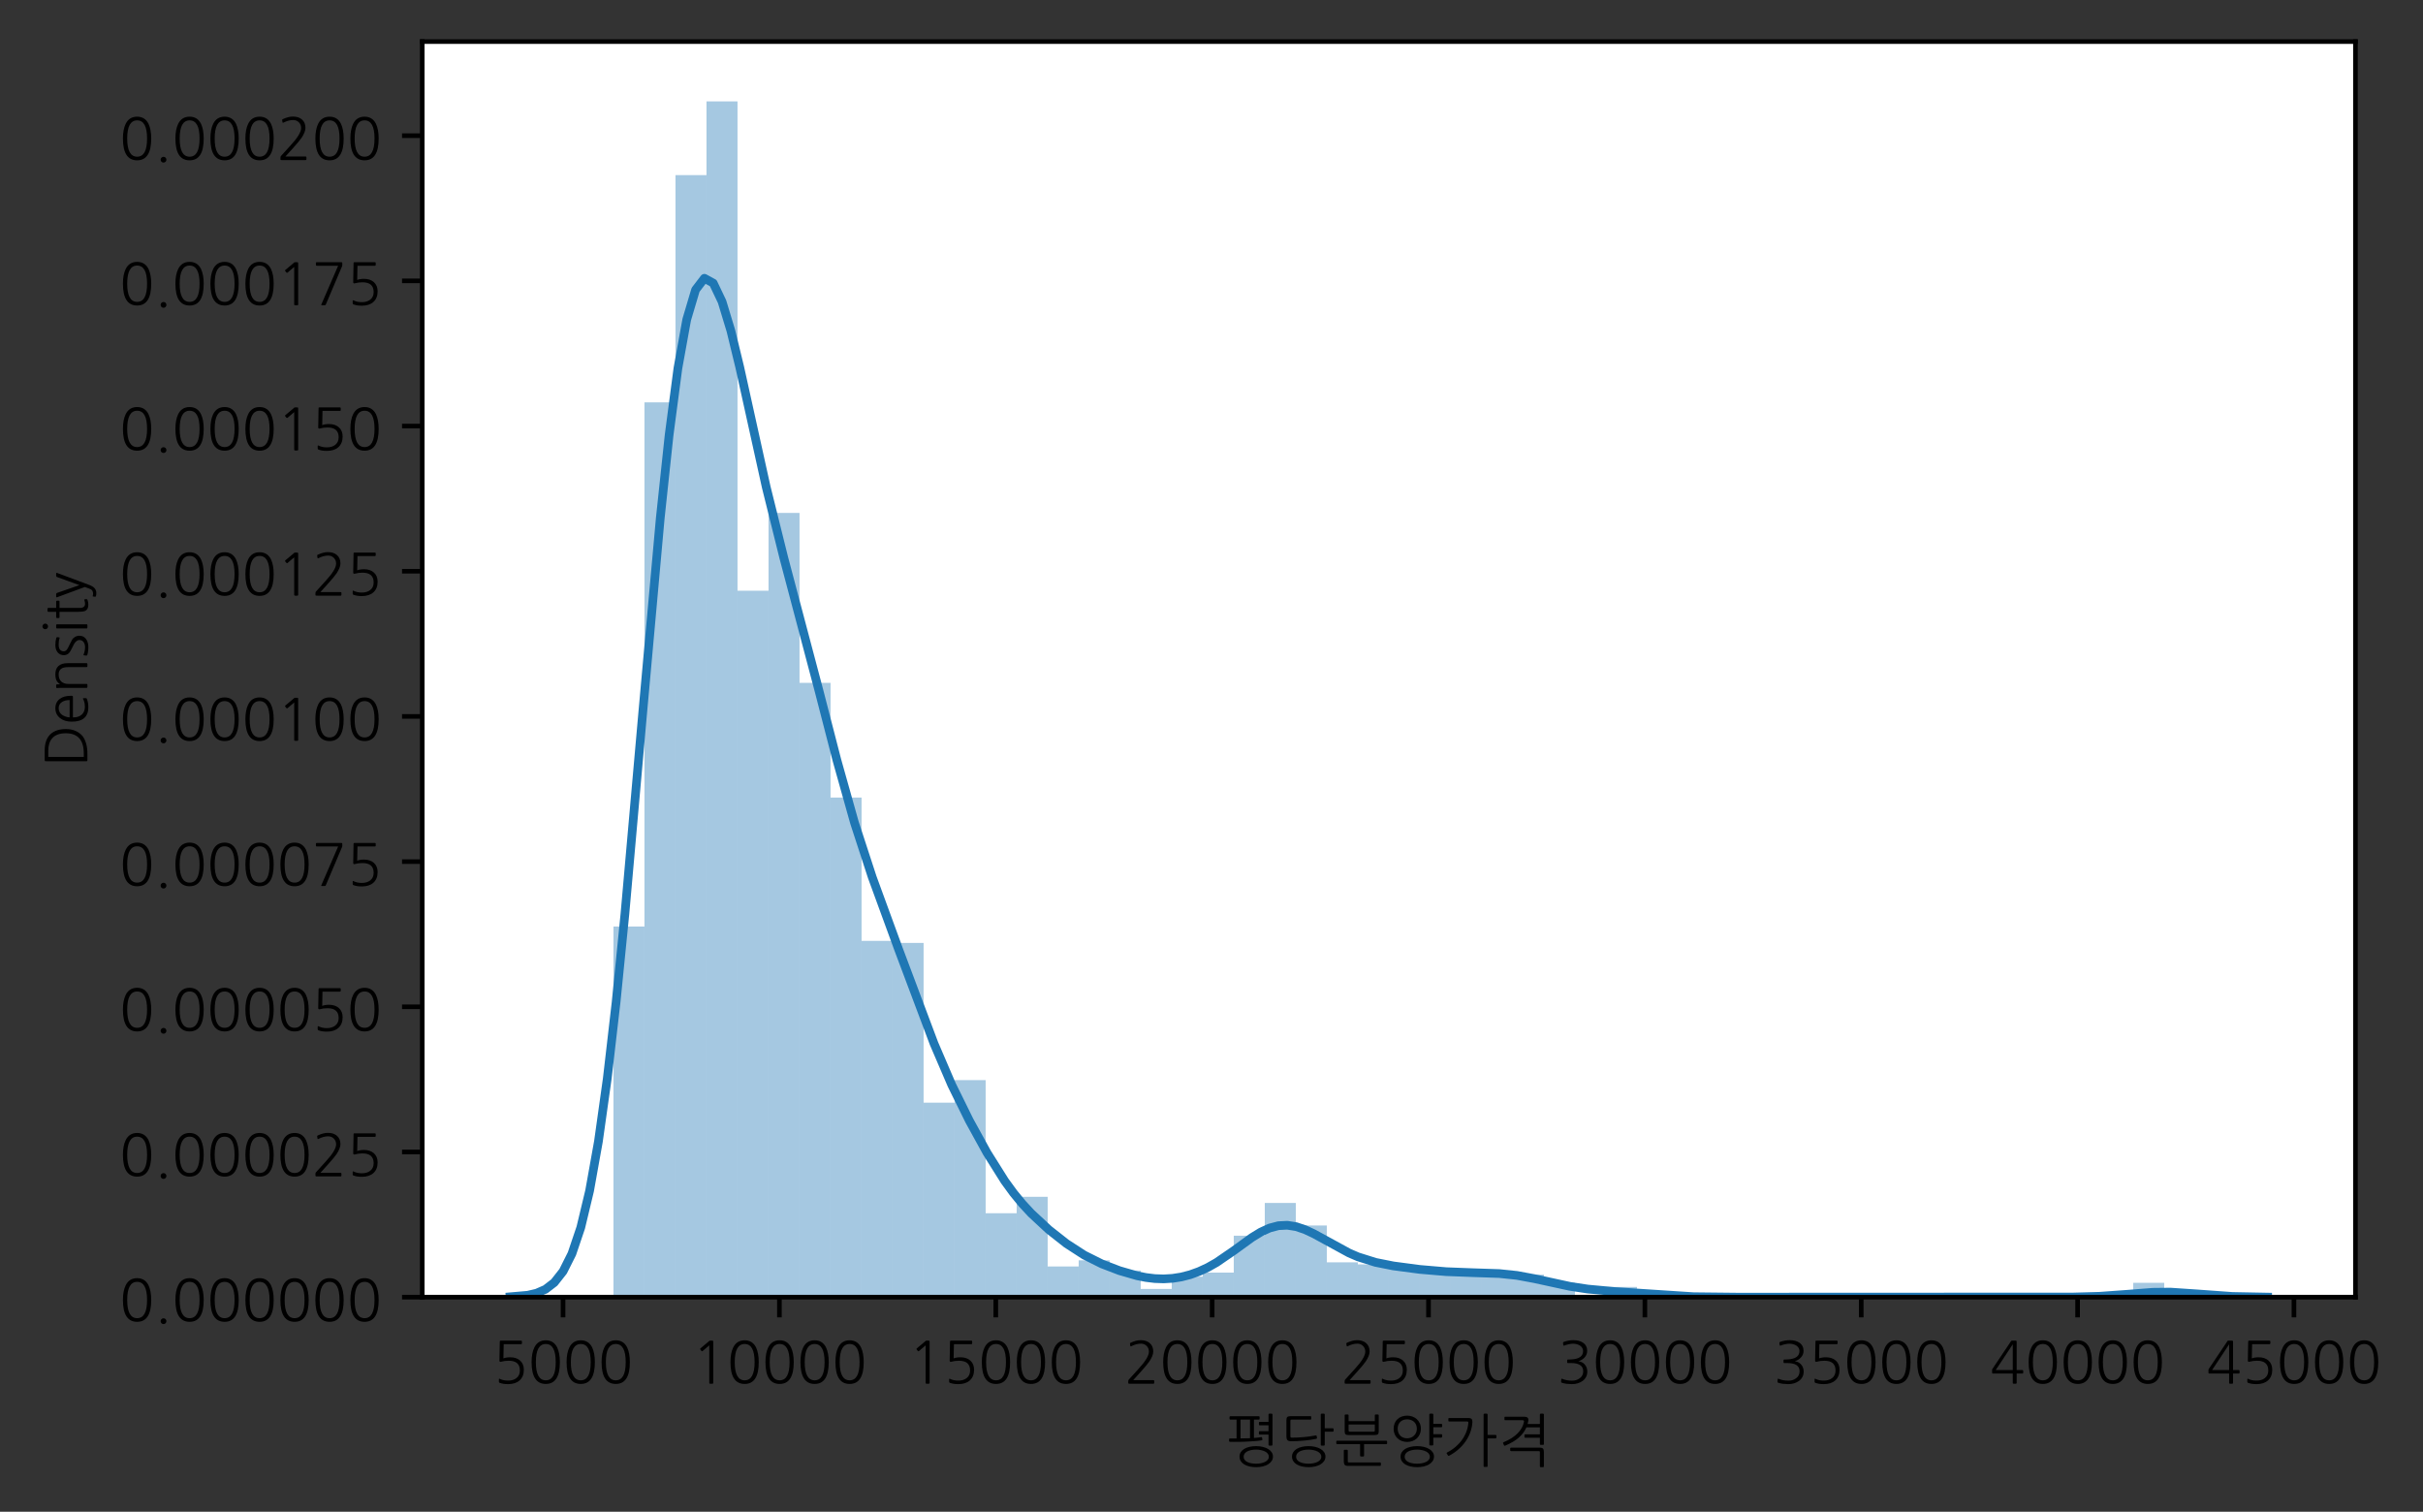 <?xml version="1.0" encoding="utf-8" standalone="no"?>
<!DOCTYPE svg PUBLIC "-//W3C//DTD SVG 1.1//EN"
  "http://www.w3.org/Graphics/SVG/1.1/DTD/svg11.dtd">
<!-- Created with matplotlib (https://matplotlib.org/) -->
<svg height="261.799pt" version="1.1" viewBox="0 0 419.624 261.799" width="419.624pt" xmlns="http://www.w3.org/2000/svg" xmlns:xlink="http://www.w3.org/1999/xlink">
 <rect x="0" y="0" width="419.624" height="261.799" fill="#333333" stroke="none"/>
 <defs>
  <style type="text/css">*{stroke-linecap:butt;stroke-linejoin:round;}</style>
 </defs>
 <g id="figure_1">
  <g id="patch_1">
   <path d="M 0 261.799 
L 419.624 261.799 
L 419.624 0 
L 0 0 
z
" style="fill:none;"/>
  </g>
  <g id="axes_1">
   <g id="patch_2">
    <path d="M 73.125 224.64 
L 407.925 224.64 
L 407.925 7.2 
L 73.125 7.2 
z
" style="fill:#ffffff;"/>
   </g>
   <g id="patch_3">
    <path clip-path="url(#pdf676fc93a)" d="M 106.238 224.64 
L 111.61 224.64 
L 111.61 160.458 
L 106.238 160.458 
z
" style="fill:#1f77b4;opacity:0.4;"/>
   </g>
   <g id="patch_4">
    <path clip-path="url(#pdf676fc93a)" d="M 111.61 224.64 
L 116.981 224.64 
L 116.981 69.68 
L 111.61 69.68 
z
" style="fill:#1f77b4;opacity:0.4;"/>
   </g>
   <g id="patch_5">
    <path clip-path="url(#pdf676fc93a)" d="M 116.981 224.64 
L 122.353 224.64 
L 122.353 30.32 
L 116.981 30.32 
z
" style="fill:#1f77b4;opacity:0.4;"/>
   </g>
   <g id="patch_6">
    <path clip-path="url(#pdf676fc93a)" d="M 122.353 224.64 
L 127.724 224.64 
L 127.724 17.554 
L 122.353 17.554 
z
" style="fill:#1f77b4;opacity:0.4;"/>
   </g>
   <g id="patch_7">
    <path clip-path="url(#pdf676fc93a)" d="M 127.724 224.64 
L 133.096 224.64 
L 133.096 102.303 
L 127.724 102.303 
z
" style="fill:#1f77b4;opacity:0.4;"/>
   </g>
   <g id="patch_8">
    <path clip-path="url(#pdf676fc93a)" d="M 133.096 224.64 
L 138.467 224.64 
L 138.467 88.829 
L 133.096 88.829 
z
" style="fill:#1f77b4;opacity:0.4;"/>
   </g>
   <g id="patch_9">
    <path clip-path="url(#pdf676fc93a)" d="M 138.467 224.64 
L 143.839 224.64 
L 143.839 118.26 
L 138.467 118.26 
z
" style="fill:#1f77b4;opacity:0.4;"/>
   </g>
   <g id="patch_10">
    <path clip-path="url(#pdf676fc93a)" d="M 143.839 224.64 
L 149.21 224.64 
L 149.21 138.118 
L 143.839 138.118 
z
" style="fill:#1f77b4;opacity:0.4;"/>
   </g>
   <g id="patch_11">
    <path clip-path="url(#pdf676fc93a)" d="M 149.21 224.64 
L 154.582 224.64 
L 154.582 162.94 
L 149.21 162.94 
z
" style="fill:#1f77b4;opacity:0.4;"/>
   </g>
   <g id="patch_12">
    <path clip-path="url(#pdf676fc93a)" d="M 154.582 224.64 
L 159.953 224.64 
L 159.953 163.294 
L 154.582 163.294 
z
" style="fill:#1f77b4;opacity:0.4;"/>
   </g>
   <g id="patch_13">
    <path clip-path="url(#pdf676fc93a)" d="M 159.953 224.64 
L 165.324 224.64 
L 165.324 190.953 
L 159.953 190.953 
z
" style="fill:#1f77b4;opacity:0.4;"/>
   </g>
   <g id="patch_14">
    <path clip-path="url(#pdf676fc93a)" d="M 165.324 224.64 
L 170.696 224.64 
L 170.696 187.053 
L 165.324 187.053 
z
" style="fill:#1f77b4;opacity:0.4;"/>
   </g>
   <g id="patch_15">
    <path clip-path="url(#pdf676fc93a)" d="M 170.696 224.64 
L 176.067 224.64 
L 176.067 210.101 
L 170.696 210.101 
z
" style="fill:#1f77b4;opacity:0.4;"/>
   </g>
   <g id="patch_16">
    <path clip-path="url(#pdf676fc93a)" d="M 176.067 224.64 
L 181.439 224.64 
L 181.439 207.265 
L 176.067 207.265 
z
" style="fill:#1f77b4;opacity:0.4;"/>
   </g>
   <g id="patch_17">
    <path clip-path="url(#pdf676fc93a)" d="M 181.439 224.64 
L 186.81 224.64 
L 186.81 219.321 
L 181.439 219.321 
z
" style="fill:#1f77b4;opacity:0.4;"/>
   </g>
   <g id="patch_18">
    <path clip-path="url(#pdf676fc93a)" d="M 186.81 224.64 
L 192.182 224.64 
L 192.182 218.257 
L 186.81 218.257 
z
" style="fill:#1f77b4;opacity:0.4;"/>
   </g>
   <g id="patch_19">
    <path clip-path="url(#pdf676fc93a)" d="M 192.182 224.64 
L 197.553 224.64 
L 197.553 220.03 
L 192.182 220.03 
z
" style="fill:#1f77b4;opacity:0.4;"/>
   </g>
   <g id="patch_20">
    <path clip-path="url(#pdf676fc93a)" d="M 197.553 224.64 
L 202.925 224.64 
L 202.925 223.222 
L 197.553 223.222 
z
" style="fill:#1f77b4;opacity:0.4;"/>
   </g>
   <g id="patch_21">
    <path clip-path="url(#pdf676fc93a)" d="M 202.925 224.64 
L 208.296 224.64 
L 208.296 221.094 
L 202.925 221.094 
z
" style="fill:#1f77b4;opacity:0.4;"/>
   </g>
   <g id="patch_22">
    <path clip-path="url(#pdf676fc93a)" d="M 208.296 224.64 
L 213.668 224.64 
L 213.668 220.385 
L 208.296 220.385 
z
" style="fill:#1f77b4;opacity:0.4;"/>
   </g>
   <g id="patch_23">
    <path clip-path="url(#pdf676fc93a)" d="M 213.668 224.64 
L 219.039 224.64 
L 219.039 214.002 
L 213.668 214.002 
z
" style="fill:#1f77b4;opacity:0.4;"/>
   </g>
   <g id="patch_24">
    <path clip-path="url(#pdf676fc93a)" d="M 219.039 224.64 
L 224.411 224.64 
L 224.411 208.328 
L 219.039 208.328 
z
" style="fill:#1f77b4;opacity:0.4;"/>
   </g>
   <g id="patch_25">
    <path clip-path="url(#pdf676fc93a)" d="M 224.411 224.64 
L 229.782 224.64 
L 229.782 212.229 
L 224.411 212.229 
z
" style="fill:#1f77b4;opacity:0.4;"/>
   </g>
   <g id="patch_26">
    <path clip-path="url(#pdf676fc93a)" d="M 229.782 224.64 
L 235.154 224.64 
L 235.154 218.612 
L 229.782 218.612 
z
" style="fill:#1f77b4;opacity:0.4;"/>
   </g>
   <g id="patch_27">
    <path clip-path="url(#pdf676fc93a)" d="M 235.154 224.64 
L 240.525 224.64 
L 240.525 218.966 
L 235.154 218.966 
z
" style="fill:#1f77b4;opacity:0.4;"/>
   </g>
   <g id="patch_28">
    <path clip-path="url(#pdf676fc93a)" d="M 240.525 224.64 
L 245.896 224.64 
L 245.896 219.321 
L 240.525 219.321 
z
" style="fill:#1f77b4;opacity:0.4;"/>
   </g>
   <g id="patch_29">
    <path clip-path="url(#pdf676fc93a)" d="M 245.896 224.64 
L 251.268 224.64 
L 251.268 220.385 
L 245.896 220.385 
z
" style="fill:#1f77b4;opacity:0.4;"/>
   </g>
   <g id="patch_30">
    <path clip-path="url(#pdf676fc93a)" d="M 251.268 224.64 
L 256.639 224.64 
L 256.639 220.739 
L 251.268 220.739 
z
" style="fill:#1f77b4;opacity:0.4;"/>
   </g>
   <g id="patch_31">
    <path clip-path="url(#pdf676fc93a)" d="M 256.639 224.64 
L 262.011 224.64 
L 262.011 220.03 
L 256.639 220.03 
z
" style="fill:#1f77b4;opacity:0.4;"/>
   </g>
   <g id="patch_32">
    <path clip-path="url(#pdf676fc93a)" d="M 262.011 224.64 
L 267.382 224.64 
L 267.382 220.739 
L 262.011 220.739 
z
" style="fill:#1f77b4;opacity:0.4;"/>
   </g>
   <g id="patch_33">
    <path clip-path="url(#pdf676fc93a)" d="M 267.382 224.64 
L 272.754 224.64 
L 272.754 222.158 
L 267.382 222.158 
z
" style="fill:#1f77b4;opacity:0.4;"/>
   </g>
   <g id="patch_34">
    <path clip-path="url(#pdf676fc93a)" d="M 272.754 224.64 
L 278.125 224.64 
L 278.125 224.64 
L 272.754 224.64 
z
" style="fill:#1f77b4;opacity:0.4;"/>
   </g>
   <g id="patch_35">
    <path clip-path="url(#pdf676fc93a)" d="M 278.125 224.64 
L 283.497 224.64 
L 283.497 222.867 
L 278.125 222.867 
z
" style="fill:#1f77b4;opacity:0.4;"/>
   </g>
   <g id="patch_36">
    <path clip-path="url(#pdf676fc93a)" d="M 283.497 224.64 
L 288.868 224.64 
L 288.868 224.64 
L 283.497 224.64 
z
" style="fill:#1f77b4;opacity:0.4;"/>
   </g>
   <g id="patch_37">
    <path clip-path="url(#pdf676fc93a)" d="M 288.868 224.64 
L 294.24 224.64 
L 294.24 224.64 
L 288.868 224.64 
z
" style="fill:#1f77b4;opacity:0.4;"/>
   </g>
   <g id="patch_38">
    <path clip-path="url(#pdf676fc93a)" d="M 294.24 224.64 
L 299.611 224.64 
L 299.611 224.64 
L 294.24 224.64 
z
" style="fill:#1f77b4;opacity:0.4;"/>
   </g>
   <g id="patch_39">
    <path clip-path="url(#pdf676fc93a)" d="M 299.611 224.64 
L 304.983 224.64 
L 304.983 224.64 
L 299.611 224.64 
z
" style="fill:#1f77b4;opacity:0.4;"/>
   </g>
   <g id="patch_40">
    <path clip-path="url(#pdf676fc93a)" d="M 304.983 224.64 
L 310.354 224.64 
L 310.354 224.64 
L 304.983 224.64 
z
" style="fill:#1f77b4;opacity:0.4;"/>
   </g>
   <g id="patch_41">
    <path clip-path="url(#pdf676fc93a)" d="M 310.354 224.64 
L 315.726 224.64 
L 315.726 224.64 
L 310.354 224.64 
z
" style="fill:#1f77b4;opacity:0.4;"/>
   </g>
   <g id="patch_42">
    <path clip-path="url(#pdf676fc93a)" d="M 315.726 224.64 
L 321.097 224.64 
L 321.097 224.64 
L 315.726 224.64 
z
" style="fill:#1f77b4;opacity:0.4;"/>
   </g>
   <g id="patch_43">
    <path clip-path="url(#pdf676fc93a)" d="M 321.097 224.64 
L 326.468 224.64 
L 326.468 224.64 
L 321.097 224.64 
z
" style="fill:#1f77b4;opacity:0.4;"/>
   </g>
   <g id="patch_44">
    <path clip-path="url(#pdf676fc93a)" d="M 326.468 224.64 
L 331.84 224.64 
L 331.84 224.64 
L 326.468 224.64 
z
" style="fill:#1f77b4;opacity:0.4;"/>
   </g>
   <g id="patch_45">
    <path clip-path="url(#pdf676fc93a)" d="M 331.84 224.64 
L 337.211 224.64 
L 337.211 224.64 
L 331.84 224.64 
z
" style="fill:#1f77b4;opacity:0.4;"/>
   </g>
   <g id="patch_46">
    <path clip-path="url(#pdf676fc93a)" d="M 337.211 224.64 
L 342.583 224.64 
L 342.583 224.64 
L 337.211 224.64 
z
" style="fill:#1f77b4;opacity:0.4;"/>
   </g>
   <g id="patch_47">
    <path clip-path="url(#pdf676fc93a)" d="M 342.583 224.64 
L 347.954 224.64 
L 347.954 224.64 
L 342.583 224.64 
z
" style="fill:#1f77b4;opacity:0.4;"/>
   </g>
   <g id="patch_48">
    <path clip-path="url(#pdf676fc93a)" d="M 347.954 224.64 
L 353.326 224.64 
L 353.326 224.64 
L 347.954 224.64 
z
" style="fill:#1f77b4;opacity:0.4;"/>
   </g>
   <g id="patch_49">
    <path clip-path="url(#pdf676fc93a)" d="M 353.326 224.64 
L 358.697 224.64 
L 358.697 224.64 
L 353.326 224.64 
z
" style="fill:#1f77b4;opacity:0.4;"/>
   </g>
   <g id="patch_50">
    <path clip-path="url(#pdf676fc93a)" d="M 358.697 224.64 
L 364.069 224.64 
L 364.069 224.64 
L 358.697 224.64 
z
" style="fill:#1f77b4;opacity:0.4;"/>
   </g>
   <g id="patch_51">
    <path clip-path="url(#pdf676fc93a)" d="M 364.069 224.64 
L 369.44 224.64 
L 369.44 224.64 
L 364.069 224.64 
z
" style="fill:#1f77b4;opacity:0.4;"/>
   </g>
   <g id="patch_52">
    <path clip-path="url(#pdf676fc93a)" d="M 369.44 224.64 
L 374.812 224.64 
L 374.812 222.158 
L 369.44 222.158 
z
" style="fill:#1f77b4;opacity:0.4;"/>
   </g>
   <g id="matplotlib.axis_1">
    <g id="xtick_1">
     <g id="line2d_1">
      <defs>
       <path d="M 0 0 
L 0 3.5 
" id="m1858500aea" style="stroke:#000000;stroke-width:0.8;"/>
      </defs>
      <g>
       <use style="stroke:#000000;stroke-width:0.8;" x="97.512" xlink:href="#m1858500aea" y="224.64"/>
      </g>
     </g>
     <g id="text_1">
      <!-- 5000 -->
      <g transform="translate(85.393 239.16)scale(0.1 -0.1)">
       <defs>
        <path d="M 11.5 -3.203 
Q 10.094 -2.703 10.094 -1.406 
L 10.094 2.797 
Q 10.094 4.5 11.5 3.797 
Q 15.094 2.094 18.547 1.391 
Q 22 0.703 26.094 0.703 
Q 34.906 0.703 40.406 5 
Q 46.406 9.594 46.406 18.203 
Q 46.406 35.094 27.094 35.094 
Q 23.297 35.094 20.25 34.688 
Q 17.203 34.297 13.5 33.297 
Q 12.406 33 11.703 33.547 
Q 11 34.094 11 35.203 
L 11.594 67.094 
Q 11.594 69.203 11.938 69.547 
Q 12.297 69.906 14.406 69.906 
L 48.594 69.906 
Q 50 69.906 50 68.5 
L 50 65.203 
Q 50 63.797 48.594 63.797 
L 18.406 63.797 
Q 18.297 57.5 18.141 51.5 
Q 18 45.5 17.906 39.203 
Q 22.797 41.094 29.797 41.094 
Q 40.297 41.094 46.797 35.406 
Q 53.297 29.5 53.297 19.594 
Q 53.297 7.5 45.797 0.906 
Q 38.594 -5.406 26.094 -5.406 
Q 21.594 -5.406 18.297 -4.906 
Q 15 -4.406 11.5 -3.203 
z
" id="NanumGothic-53"/>
        <path d="M 47.906 32.703 
Q 47.906 64.094 30.703 64.094 
Q 13.5 64.094 13.5 32.703 
Q 13.5 1.203 30.703 1.203 
Q 47.906 1.203 47.906 32.703 
z
M 55.094 32.703 
Q 55.094 -5.094 30.703 -5.094 
Q 6.094 -5.094 6.094 32.703 
Q 6.094 48.406 10.906 58.203 
Q 17 70.5 30.703 70.5 
Q 44.203 70.5 50.406 58.203 
Q 52.703 53.297 53.891 47 
Q 55.094 40.703 55.094 32.703 
z
" id="NanumGothic-48"/>
       </defs>
       <use xlink:href="#NanumGothic-53"/>
       <use x="60.6" xlink:href="#NanumGothic-48"/>
       <use x="121.2" xlink:href="#NanumGothic-48"/>
       <use x="181.8" xlink:href="#NanumGothic-48"/>
      </g>
     </g>
    </g>
    <g id="xtick_2">
     <g id="line2d_2">
      <g>
       <use style="stroke:#000000;stroke-width:0.8;" x="134.983" xlink:href="#m1858500aea" y="224.64"/>
      </g>
     </g>
     <g id="text_2">
      <!-- 10000 -->
      <g transform="translate(119.834 239.16)scale(0.1 -0.1)">
       <defs>
        <path d="M 36.906 -3.297 
Q 36.906 -4.703 35.5 -4.703 
L 31.406 -4.703 
Q 30 -4.703 30 -3.297 
L 30 61.703 
Q 26.906 59.094 24.203 56.797 
Q 21.5 54.5 18.5 51.906 
Q 17.406 51 16.5 52.094 
L 14.5 54.5 
Q 14.203 55 14.203 55.547 
Q 14.203 56.094 14.703 56.5 
L 30.203 69.5 
Q 30.594 69.906 31.406 69.906 
L 34.094 69.906 
Q 36.203 69.906 36.547 69.547 
Q 36.906 69.203 36.906 67.094 
z
" id="NanumGothic-49"/>
       </defs>
       <use xlink:href="#NanumGothic-49"/>
       <use x="60.6" xlink:href="#NanumGothic-48"/>
       <use x="121.2" xlink:href="#NanumGothic-48"/>
       <use x="181.8" xlink:href="#NanumGothic-48"/>
       <use x="242.4" xlink:href="#NanumGothic-48"/>
      </g>
     </g>
    </g>
    <g id="xtick_3">
     <g id="line2d_3">
      <g>
       <use style="stroke:#000000;stroke-width:0.8;" x="172.453" xlink:href="#m1858500aea" y="224.64"/>
      </g>
     </g>
     <g id="text_3">
      <!-- 15000 -->
      <g transform="translate(157.305 239.16)scale(0.1 -0.1)">
       <use xlink:href="#NanumGothic-49"/>
       <use x="60.6" xlink:href="#NanumGothic-53"/>
       <use x="121.2" xlink:href="#NanumGothic-48"/>
       <use x="181.8" xlink:href="#NanumGothic-48"/>
       <use x="242.4" xlink:href="#NanumGothic-48"/>
      </g>
     </g>
    </g>
    <g id="xtick_4">
     <g id="line2d_4">
      <g>
       <use style="stroke:#000000;stroke-width:0.8;" x="209.924" xlink:href="#m1858500aea" y="224.64"/>
      </g>
     </g>
     <g id="text_4">
      <!-- 20000 -->
      <g transform="translate(194.775 239.16)scale(0.1 -0.1)">
       <defs>
        <path d="M 9 -4.703 
Q 7.906 -4.703 7.344 -4.641 
Q 6.797 -4.594 6.547 -4.344 
Q 6.297 -4.094 6.25 -3.547 
Q 6.203 -3 6.203 -1.906 
L 6.297 0.297 
Q 6.297 1.594 7.094 2.406 
L 23.594 20.594 
Q 42 40.5 42 50.797 
Q 42 56.797 38 60.797 
Q 34.094 64.703 28.297 64.703 
Q 20.203 64.703 11.406 60.203 
Q 10 59.5 9.797 60.797 
L 9.203 64.094 
Q 8.906 65.797 10.203 66.203 
Q 15.297 68.5 19.391 69.594 
Q 23.5 70.703 27.797 70.703 
Q 37.406 70.703 43.094 65.906 
Q 49.5 60.703 49.5 51.094 
Q 49.5 47.406 47.703 43 
Q 45.906 38.594 42.703 33.797 
Q 40.703 31 37.047 26.5 
Q 33.406 22 28.703 16.906 
Q 25.203 13.094 21.75 9.188 
Q 18.297 5.297 14.797 1.5 
L 49.797 1.5 
Q 51.203 1.5 51.203 0.094 
L 51.203 -3.297 
Q 51.203 -4.703 49.797 -4.703 
z
" id="NanumGothic-50"/>
       </defs>
       <use xlink:href="#NanumGothic-50"/>
       <use x="60.6" xlink:href="#NanumGothic-48"/>
       <use x="121.2" xlink:href="#NanumGothic-48"/>
       <use x="181.8" xlink:href="#NanumGothic-48"/>
       <use x="242.4" xlink:href="#NanumGothic-48"/>
      </g>
     </g>
    </g>
    <g id="xtick_5">
     <g id="line2d_5">
      <g>
       <use style="stroke:#000000;stroke-width:0.8;" x="247.394" xlink:href="#m1858500aea" y="224.64"/>
      </g>
     </g>
     <g id="text_5">
      <!-- 25000 -->
      <g transform="translate(232.246 239.16)scale(0.1 -0.1)">
       <use xlink:href="#NanumGothic-50"/>
       <use x="60.6" xlink:href="#NanumGothic-53"/>
       <use x="121.2" xlink:href="#NanumGothic-48"/>
       <use x="181.8" xlink:href="#NanumGothic-48"/>
       <use x="242.4" xlink:href="#NanumGothic-48"/>
      </g>
     </g>
    </g>
    <g id="xtick_6">
     <g id="line2d_6">
      <g>
       <use style="stroke:#000000;stroke-width:0.8;" x="284.865" xlink:href="#m1858500aea" y="224.64"/>
      </g>
     </g>
     <g id="text_6">
      <!-- 30000 -->
      <g transform="translate(269.716 239.16)scale(0.1 -0.1)">
       <defs>
        <path d="M 7.703 -3 
Q 6.203 -2.594 6.406 -0.703 
L 6.797 3.203 
Q 7 4.406 8.406 3.797 
Q 12.594 2.094 16.344 1.391 
Q 20.094 0.703 25.094 0.594 
Q 33 0.5 38.406 4.594 
Q 44.703 8.797 44.703 16.906 
Q 44.703 31.094 23.406 31.094 
L 18.203 31.094 
Q 16.906 31.094 16.906 32.203 
L 16.906 35.906 
Q 16.906 37.203 18.203 37.203 
L 18.703 37.203 
Q 29.406 37.203 35.406 39.5 
Q 44.5 43 44.5 52.094 
Q 44.5 55 42.953 57.453 
Q 41.406 59.906 38.797 61.594 
Q 36.406 63 33.406 63.797 
Q 30.406 64.594 27.094 64.594 
Q 23.703 64.594 19.594 63.688 
Q 15.5 62.797 11.703 61.297 
Q 10.406 60.797 10.203 62.094 
L 9.797 65.797 
Q 9.5 67.203 11.094 67.797 
Q 15.594 69.297 19.5 70 
Q 23.406 70.703 27.797 70.703 
Q 37.906 70.703 44.297 66.406 
Q 51.594 61.5 51.594 52.094 
Q 51.594 45.406 46.797 40.5 
Q 42.797 36.203 36.406 34.203 
Q 39.594 33.797 42.344 32.5 
Q 45.094 31.203 47.094 28.906 
Q 49.406 26.406 50.594 23.25 
Q 51.797 20.094 51.797 16.297 
Q 51.797 11.297 49.75 7.25 
Q 47.703 3.203 43.906 0.297 
Q 40.203 -2.406 35.391 -3.953 
Q 30.594 -5.5 24.703 -5.406 
Q 19.406 -5.297 15.547 -4.797 
Q 11.703 -4.297 7.703 -3 
z
" id="NanumGothic-51"/>
       </defs>
       <use xlink:href="#NanumGothic-51"/>
       <use x="60.6" xlink:href="#NanumGothic-48"/>
       <use x="121.2" xlink:href="#NanumGothic-48"/>
       <use x="181.8" xlink:href="#NanumGothic-48"/>
       <use x="242.4" xlink:href="#NanumGothic-48"/>
      </g>
     </g>
    </g>
    <g id="xtick_7">
     <g id="line2d_7">
      <g>
       <use style="stroke:#000000;stroke-width:0.8;" x="322.335" xlink:href="#m1858500aea" y="224.64"/>
      </g>
     </g>
     <g id="text_7">
      <!-- 35000 -->
      <g transform="translate(307.187 239.16)scale(0.1 -0.1)">
       <use xlink:href="#NanumGothic-51"/>
       <use x="60.6" xlink:href="#NanumGothic-53"/>
       <use x="121.2" xlink:href="#NanumGothic-48"/>
       <use x="181.8" xlink:href="#NanumGothic-48"/>
       <use x="242.4" xlink:href="#NanumGothic-48"/>
      </g>
     </g>
    </g>
    <g id="xtick_8">
     <g id="line2d_8">
      <g>
       <use style="stroke:#000000;stroke-width:0.8;" x="359.806" xlink:href="#m1858500aea" y="224.64"/>
      </g>
     </g>
     <g id="text_8">
      <!-- 40000 -->
      <g transform="translate(344.657 239.16)scale(0.1 -0.1)">
       <defs>
        <path d="M 39.203 19 
L 39.203 63.594 
Q 31.797 52.406 24.5 41.297 
Q 17.203 30.203 9.703 19 
z
M 46 -3.297 
Q 46 -4.703 44.594 -4.703 
L 40.594 -4.703 
Q 39.203 -4.703 39.203 -3.297 
L 39.203 12.906 
L 6.203 12.906 
Q 4.094 12.906 3.75 13.25 
Q 3.406 13.594 3.406 15.703 
L 3.406 18.797 
Q 3.406 19.703 3.5 20 
Q 3.594 20.297 4.094 21.094 
L 36 68.703 
Q 36.594 69.594 36.844 69.75 
Q 37.094 69.906 38.203 69.906 
L 43.203 69.906 
Q 45.297 69.906 45.641 69.547 
Q 46 69.203 46 67.094 
L 46 19 
L 55.906 19 
Q 57.297 19 57.297 17.594 
L 57.297 14.297 
Q 57.297 12.906 55.906 12.906 
L 46 12.906 
z
" id="NanumGothic-52"/>
       </defs>
       <use xlink:href="#NanumGothic-52"/>
       <use x="60.6" xlink:href="#NanumGothic-48"/>
       <use x="121.2" xlink:href="#NanumGothic-48"/>
       <use x="181.8" xlink:href="#NanumGothic-48"/>
       <use x="242.4" xlink:href="#NanumGothic-48"/>
      </g>
     </g>
    </g>
    <g id="xtick_9">
     <g id="line2d_9">
      <g>
       <use style="stroke:#000000;stroke-width:0.8;" x="397.276" xlink:href="#m1858500aea" y="224.64"/>
      </g>
     </g>
     <g id="text_9">
      <!-- 45000 -->
      <g transform="translate(382.128 239.16)scale(0.1 -0.1)">
       <use xlink:href="#NanumGothic-52"/>
       <use x="60.6" xlink:href="#NanumGothic-53"/>
       <use x="121.2" xlink:href="#NanumGothic-48"/>
       <use x="181.8" xlink:href="#NanumGothic-48"/>
       <use x="242.4" xlink:href="#NanumGothic-48"/>
      </g>
     </g>
    </g>
    <g id="text_10">
     <!-- 평당분양가격 -->
     <g transform="translate(212.325 252.64)scale(0.1 -0.1)">
      <defs>
       <path d="M 81.297 3.906 
Q 81.297 -0.406 79 -3.797 
Q 76.703 -7.203 72.75 -9.547 
Q 68.797 -11.906 63.547 -13.156 
Q 58.297 -14.406 52.297 -14.406 
Q 45.797 -14.406 40.5 -13.156 
Q 35.203 -11.906 31.391 -9.547 
Q 27.594 -7.203 25.5 -3.797 
Q 23.406 -0.406 23.406 3.906 
Q 23.406 8.094 25.5 11.438 
Q 27.594 14.797 31.391 17.141 
Q 35.203 19.5 40.5 20.75 
Q 45.797 22 52.297 22 
Q 58.297 22 63.547 20.75 
Q 68.797 19.5 72.75 17.203 
Q 76.703 14.906 79 11.547 
Q 81.297 8.203 81.297 3.906 
z
M 58.203 69.203 
Q 58.203 67.906 56.703 67.906 
L 48.406 67.906 
L 48.406 36.203 
Q 51.594 36.406 54.688 36.75 
Q 57.797 37.094 60.703 37.594 
Q 61.594 37.797 61.891 37.641 
Q 62.203 37.5 62.406 36.797 
L 63 33.5 
Q 63.094 32.906 62.891 32.594 
Q 62.703 32.297 61.703 32.094 
Q 56 31.094 49 30.641 
Q 42 30.203 34.703 29.797 
Q 31.906 29.594 28.297 29.547 
Q 24.703 29.5 20.891 29.453 
Q 17.094 29.406 13.391 29.406 
Q 9.703 29.406 6.797 29.5 
Q 6.203 29.5 5.75 29.891 
Q 5.297 30.297 5.297 30.797 
L 5.297 34 
Q 5.297 34.594 5.75 34.938 
Q 6.203 35.297 6.797 35.297 
L 18.297 35.297 
L 18.297 67.906 
L 7.5 67.906 
Q 7 67.906 6.547 68.297 
Q 6.094 68.703 6.094 69.297 
L 6.094 72.406 
Q 6.094 73 6.547 73.391 
Q 7 73.797 7.5 73.797 
L 56.703 73.797 
Q 58.203 73.797 58.203 72.5 
L 58.203 69.203 
z
M 74.203 3.594 
Q 74.203 6.594 72.391 8.891 
Q 70.594 11.203 67.547 12.75 
Q 64.5 14.297 60.5 15.141 
Q 56.5 16 52.203 16 
Q 47.406 16 43.406 15.141 
Q 39.406 14.297 36.547 12.75 
Q 33.703 11.203 32.094 8.891 
Q 30.5 6.594 30.5 3.594 
Q 30.5 0.703 32.094 -1.547 
Q 33.703 -3.797 36.547 -5.297 
Q 39.406 -6.797 43.406 -7.594 
Q 47.406 -8.406 52.203 -8.406 
Q 56.5 -8.406 60.5 -7.594 
Q 64.5 -6.797 67.547 -5.297 
Q 70.594 -3.797 72.391 -1.547 
Q 74.203 0.703 74.203 3.594 
z
M 73.594 64 
L 73.594 76.797 
Q 73.594 78.203 75 78.203 
L 79.094 78.203 
Q 80.5 78.203 80.5 76.797 
L 80.5 24.297 
Q 80.5 22.906 79.094 22.906 
L 75 22.906 
Q 73.594 22.906 73.594 24.297 
L 73.594 42 
L 58.297 42 
Q 57 42 57 43.203 
L 57 46.703 
Q 57 47.906 58.297 47.906 
L 73.594 47.906 
L 73.594 58.094 
L 58.297 58.094 
Q 57 58.094 57 59.297 
L 57 62.797 
Q 57 64 58.297 64 
z
M 34.5 35.594 
Q 36.297 35.594 38.094 35.641 
Q 39.906 35.703 41.594 35.797 
L 41.594 67.906 
L 25.094 67.906 
L 25.094 35.406 
Q 27.703 35.5 30.094 35.5 
Q 32.5 35.5 34.5 35.594 
z
" id="NanumGothic-54217"/>
       <path d="M 78.203 3.906 
Q 78.203 -0.406 75.891 -3.797 
Q 73.594 -7.203 69.641 -9.547 
Q 65.703 -11.906 60.453 -13.156 
Q 55.203 -14.406 49.203 -14.406 
Q 42.703 -14.406 37.391 -13.156 
Q 32.094 -11.906 28.297 -9.547 
Q 24.5 -7.203 22.391 -3.797 
Q 20.297 -0.406 20.297 3.906 
Q 20.297 8.094 22.391 11.438 
Q 24.5 14.797 28.297 17.141 
Q 32.094 19.5 37.391 20.75 
Q 42.703 22 49.203 22 
Q 55.203 22 60.453 20.75 
Q 65.703 19.5 69.641 17.203 
Q 73.594 14.906 75.891 11.547 
Q 78.203 8.203 78.203 3.906 
z
M 71.094 3.594 
Q 71.094 6.594 69.297 8.891 
Q 67.5 11.203 64.453 12.75 
Q 61.406 14.297 57.406 15.141 
Q 53.406 16 49.094 16 
Q 44.297 16 40.297 15.141 
Q 36.297 14.297 33.438 12.75 
Q 30.594 11.203 29 8.891 
Q 27.406 6.594 27.406 3.594 
Q 27.406 0.703 29 -1.547 
Q 30.594 -3.797 33.438 -5.297 
Q 36.297 -6.797 40.297 -7.594 
Q 44.297 -8.406 49.094 -8.406 
Q 53.406 -8.406 57.406 -7.594 
Q 61.406 -6.797 64.453 -5.297 
Q 67.5 -3.797 69.297 -1.547 
Q 71.094 0.703 71.094 3.594 
z
M 63.594 36.406 
Q 63.906 35.094 62.406 34.703 
Q 59.094 33.906 53.641 33.094 
Q 48.203 32.297 42 31.688 
Q 35.797 31.094 29.547 30.75 
Q 23.297 30.406 18.406 30.5 
Q 13.906 30.594 12.25 32.594 
Q 10.594 34.594 10.594 38.797 
L 10.594 66.906 
Q 10.594 71.094 12.188 72.5 
Q 13.797 73.906 18.203 73.906 
L 52.297 73.906 
Q 53.594 73.906 53.594 72.703 
L 53.594 69.094 
Q 53.594 67.906 52.297 67.906 
L 19.5 67.906 
Q 18.094 67.906 17.797 67.547 
Q 17.5 67.203 17.5 65.703 
L 17.5 39.297 
Q 17.5 37.797 18 37.25 
Q 18.5 36.703 19.906 36.703 
Q 25 36.703 30.391 36.953 
Q 35.797 37.203 41.094 37.703 
Q 46.406 38.203 51.5 38.891 
Q 56.594 39.594 61.094 40.5 
Q 62.094 40.703 62.438 40.391 
Q 62.797 40.094 63 39.5 
z
M 77 24.297 
Q 77 22.906 75.594 22.906 
L 71.5 22.906 
Q 70.094 22.906 70.094 24.297 
L 70.094 76.797 
Q 70.094 78.203 71.5 78.203 
L 75.594 78.203 
Q 77 78.203 77 76.797 
L 77 53 
L 90.797 53 
Q 91.406 53 91.844 52.641 
Q 92.297 52.297 92.297 51.703 
L 92.297 48.297 
Q 92.297 47.797 91.844 47.391 
Q 91.406 47 90.797 47 
L 77 47 
L 77 24.297 
z
" id="NanumGothic-45817"/>
       <path d="M 25 41.203 
Q 22.594 41.203 21.141 41.5 
Q 19.703 41.797 18.891 42.641 
Q 18.094 43.5 17.797 44.844 
Q 17.5 46.203 17.5 48.297 
L 17.5 75.594 
Q 17.5 76.094 17.891 76.438 
Q 18.297 76.797 18.797 76.797 
L 23.094 76.797 
Q 23.594 76.797 23.938 76.391 
Q 24.297 76 24.297 75.594 
L 24.297 65.297 
L 69.703 65.297 
L 69.703 75.5 
Q 69.703 76 70.047 76.391 
Q 70.406 76.797 70.906 76.797 
L 75.203 76.797 
Q 75.703 76.797 76.094 76.438 
Q 76.5 76.094 76.5 75.594 
L 76.5 47.594 
Q 76.5 43.797 74.891 42.5 
Q 73.297 41.203 68.906 41.203 
z
M 45.5 4.094 
Q 45 4.094 44.594 4.547 
Q 44.203 5 44.203 5.594 
L 44.203 25.406 
L 4.5 25.406 
Q 3.906 25.406 3.453 25.797 
Q 3 26.203 3 26.703 
L 3 30.094 
Q 3 30.703 3.453 31.047 
Q 3.906 31.406 4.5 31.406 
L 89.5 31.406 
Q 90 31.406 90.5 31.047 
Q 91 30.703 91 30.094 
L 91 26.703 
Q 91 26.203 90.5 25.797 
Q 90 25.406 89.5 25.406 
L 51.094 25.406 
L 51.094 5.594 
Q 51.094 5 50.75 4.547 
Q 50.406 4.094 49.797 4.094 
z
M 24.297 59.406 
L 24.297 49.5 
Q 24.297 48 24.797 47.547 
Q 25.297 47.094 26.703 47.094 
L 67.297 47.094 
Q 68.703 47.094 69.203 47.547 
Q 69.703 48 69.703 49.5 
L 69.703 59.406 
z
M 80.203 -11 
Q 80.203 -11.594 79.703 -11.891 
Q 79.203 -12.203 78.703 -12.203 
L 23.594 -12.203 
Q 18.906 -12.203 17.453 -10.25 
Q 16 -8.297 16 -4.203 
L 16 14.297 
Q 16 15.703 17.406 15.703 
L 21.5 15.703 
Q 22.906 15.703 22.906 14.297 
L 22.906 -4.094 
Q 22.906 -5.5 23.344 -5.844 
Q 23.797 -6.203 25.203 -6.203 
L 78.703 -6.203 
Q 79.203 -6.203 79.703 -6.547 
Q 80.203 -6.906 80.203 -7.406 
L 80.203 -11 
z
" id="NanumGothic-48516"/>
       <path d="M 55.5 52 
Q 55.5 47 53.703 42.844 
Q 51.906 38.703 48.75 35.703 
Q 45.594 32.703 41.25 31 
Q 36.906 29.297 31.703 29.297 
Q 26.703 29.297 22.391 30.938 
Q 18.094 32.594 14.938 35.594 
Q 11.797 38.594 10.047 42.797 
Q 8.297 47 8.297 52 
Q 8.297 57.297 10.047 61.547 
Q 11.797 65.797 14.938 68.75 
Q 18.094 71.703 22.391 73.25 
Q 26.703 74.797 31.703 74.797 
Q 36.5 74.797 40.797 73.25 
Q 45.094 71.703 48.344 68.797 
Q 51.594 65.906 53.547 61.656 
Q 55.5 57.406 55.5 52 
z
M 78.203 3.906 
Q 78.203 -0.406 75.891 -3.797 
Q 73.594 -7.203 69.641 -9.547 
Q 65.703 -11.906 60.453 -13.156 
Q 55.203 -14.406 49.203 -14.406 
Q 42.703 -14.406 37.391 -13.156 
Q 32.094 -11.906 28.297 -9.547 
Q 24.5 -7.203 22.391 -3.797 
Q 20.297 -0.406 20.297 3.906 
Q 20.297 8.094 22.391 11.438 
Q 24.5 14.797 28.297 17.141 
Q 32.094 19.5 37.391 20.75 
Q 42.703 22 49.203 22 
Q 55.203 22 60.453 20.75 
Q 65.703 19.5 69.641 17.203 
Q 73.594 14.906 75.891 11.547 
Q 78.203 8.203 78.203 3.906 
z
M 48.5 52.094 
Q 48.5 56.094 47.141 59.141 
Q 45.797 62.203 43.5 64.25 
Q 41.203 66.297 38.141 67.344 
Q 35.094 68.406 31.703 68.406 
Q 28.203 68.406 25.203 67.344 
Q 22.203 66.297 20 64.25 
Q 17.797 62.203 16.547 59.141 
Q 15.297 56.094 15.297 52.094 
Q 15.297 48.297 16.5 45.297 
Q 17.703 42.297 19.844 40.094 
Q 22 37.906 25 36.75 
Q 28 35.594 31.703 35.594 
Q 35.094 35.594 38.141 36.75 
Q 41.203 37.906 43.5 40.094 
Q 45.797 42.297 47.141 45.297 
Q 48.5 48.297 48.5 52.094 
z
M 71.094 3.594 
Q 71.094 6.594 69.297 8.891 
Q 67.5 11.203 64.453 12.75 
Q 61.406 14.297 57.406 15.141 
Q 53.406 16 49.094 16 
Q 44.297 16 40.297 15.141 
Q 36.297 14.297 33.438 12.75 
Q 30.594 11.203 29 8.891 
Q 27.406 6.594 27.406 3.594 
Q 27.406 0.703 29 -1.547 
Q 30.594 -3.797 33.438 -5.297 
Q 36.297 -6.797 40.297 -7.594 
Q 44.297 -8.406 49.094 -8.406 
Q 53.406 -8.406 57.406 -7.594 
Q 61.406 -6.797 64.453 -5.297 
Q 67.5 -3.797 69.297 -1.547 
Q 71.094 0.703 71.094 3.594 
z
M 77 24.594 
Q 77 23.203 75.594 23.203 
L 71.5 23.203 
Q 70.094 23.203 70.094 24.594 
L 70.094 76.797 
Q 70.094 78.203 71.5 78.203 
L 75.594 78.203 
Q 77 78.203 77 76.797 
L 77 60.594 
L 90.797 60.594 
Q 91.406 60.594 91.844 60.25 
Q 92.297 59.906 92.297 59.297 
L 92.297 56 
Q 92.297 55.5 91.844 55.094 
Q 91.406 54.703 90.797 54.703 
L 77 54.703 
L 77 42.703 
L 90.797 42.703 
Q 91.406 42.703 91.844 42.344 
Q 92.297 42 92.297 41.406 
L 92.297 38.094 
Q 92.297 37.594 91.844 37.188 
Q 91.406 36.797 90.797 36.797 
L 77 36.797 
L 77 24.594 
z
" id="NanumGothic-50577"/>
       <path d="M 50.703 63.5 
Q 50.203 54.906 47.297 46.594 
Q 44.406 38.297 39.25 30.75 
Q 34.094 23.203 26.844 16.75 
Q 19.594 10.297 10.406 5.406 
Q 9.094 4.703 8.5 5.703 
L 6.297 9.203 
Q 5.594 10.406 6.703 10.906 
Q 15.203 15.297 21.75 20.938 
Q 28.297 26.594 32.938 33.188 
Q 37.594 39.797 40.297 47.094 
Q 43 54.406 43.703 62.094 
Q 43.906 63.594 43.297 64.141 
Q 42.703 64.703 41.297 64.703 
L 10.297 64.703 
Q 9.094 64.703 9.094 66 
L 9.094 69.5 
Q 9.094 70.703 10.297 70.703 
L 43.203 70.703 
Q 47.906 70.703 49.406 68.953 
Q 50.906 67.203 50.703 63.5 
z
M 77 -12.594 
Q 77 -14 75.594 -14 
L 71.5 -14 
Q 70.094 -14 70.094 -12.594 
L 70.094 76.797 
Q 70.094 78.203 71.5 78.203 
L 75.594 78.203 
Q 77 78.203 77 76.797 
L 77 41.406 
L 90.797 41.406 
Q 91.406 41.406 91.844 41.047 
Q 92.297 40.703 92.297 40.094 
L 92.297 36.703 
Q 92.297 36.203 91.844 35.797 
Q 91.406 35.406 90.797 35.406 
L 77 35.406 
L 77 -12.594 
z
" id="NanumGothic-44032"/>
       <path d="M 53.5 65.797 
Q 53 62.906 52.297 60.406 
L 73.594 60.406 
L 73.594 76.797 
Q 73.594 78.203 75 78.203 
L 79.094 78.203 
Q 80.5 78.203 80.5 76.797 
L 80.5 25.594 
Q 80.5 24.203 79.094 24.203 
L 75 24.203 
Q 73.594 24.203 73.594 25.594 
L 73.594 36.5 
L 48.203 36.5 
Q 46.906 36.5 46.906 37.703 
L 46.906 41.203 
Q 46.906 42.406 48.203 42.406 
L 73.594 42.406 
L 73.594 54.5 
L 50.203 54.5 
Q 46 44.703 37.094 36.844 
Q 28.203 29 13.594 22.906 
Q 12 22.203 11.406 23.5 
L 9.906 26.797 
Q 9.5 27.594 9.844 28.094 
Q 10.203 28.594 10.703 28.797 
Q 26.594 35.406 35.344 44.5 
Q 44.094 53.594 46 64.094 
Q 46.594 66.906 43.594 66.906 
L 13.406 66.906 
Q 12.203 66.906 12.203 68.203 
L 12.203 71.703 
Q 12.203 72.906 13.406 72.906 
L 45.906 72.906 
Q 50.703 72.906 52.391 71.203 
Q 54.094 69.5 53.5 65.797 
z
M 22.203 18.203 
Q 22.203 18.797 22.703 19.094 
Q 23.203 19.406 23.703 19.406 
L 72.906 19.406 
Q 77.594 19.406 79.047 17.656 
Q 80.5 15.906 80.5 11.797 
L 80.5 -13 
Q 80.5 -14.406 79.094 -14.406 
L 75 -14.406 
Q 73.594 -14.406 73.594 -13 
L 73.594 11.297 
Q 73.594 12.703 73.141 13.047 
Q 72.703 13.406 71.297 13.406 
L 23.703 13.406 
Q 23.203 13.406 22.703 13.75 
Q 22.203 14.094 22.203 14.594 
L 22.203 18.203 
z
" id="NanumGothic-44201"/>
      </defs>
      <use xlink:href="#NanumGothic-54217"/>
      <use x="94" xlink:href="#NanumGothic-45817"/>
      <use x="188" xlink:href="#NanumGothic-48516"/>
      <use x="282" xlink:href="#NanumGothic-50577"/>
      <use x="376" xlink:href="#NanumGothic-44032"/>
      <use x="470" xlink:href="#NanumGothic-44201"/>
     </g>
    </g>
   </g>
   <g id="matplotlib.axis_2">
    <g id="ytick_1">
     <g id="line2d_10">
      <defs>
       <path d="M 0 0 
L -3.5 0 
" id="m92676f0689" style="stroke:#000000;stroke-width:0.8;"/>
      </defs>
      <g>
       <use style="stroke:#000000;stroke-width:0.8;" x="73.125" xlink:href="#m92676f0689" y="224.64"/>
      </g>
     </g>
     <g id="text_11">
      <!-- 0.000000 -->
      <g transform="translate(20.68 228.4)scale(0.1 -0.1)">
       <defs>
        <path d="M 10.797 -4 
Q 10.797 -1.906 12.25 -0.453 
Q 13.703 1 15.797 1 
Q 17.906 1 19.344 -0.453 
Q 20.797 -1.906 20.797 -4 
Q 20.797 -6.094 19.344 -7.547 
Q 17.906 -9 15.797 -9 
Q 13.703 -9 12.25 -7.547 
Q 10.797 -6.094 10.797 -4 
z
" id="NanumGothic-46"/>
       </defs>
       <use xlink:href="#NanumGothic-48"/>
       <use x="60.6" xlink:href="#NanumGothic-46"/>
       <use x="90.9" xlink:href="#NanumGothic-48"/>
       <use x="151.5" xlink:href="#NanumGothic-48"/>
       <use x="212.1" xlink:href="#NanumGothic-48"/>
       <use x="272.7" xlink:href="#NanumGothic-48"/>
       <use x="333.3" xlink:href="#NanumGothic-48"/>
       <use x="393.9" xlink:href="#NanumGothic-48"/>
      </g>
     </g>
    </g>
    <g id="ytick_2">
     <g id="line2d_11">
      <g>
       <use style="stroke:#000000;stroke-width:0.8;" x="73.125" xlink:href="#m92676f0689" y="199.497"/>
      </g>
     </g>
     <g id="text_12">
      <!-- 0.000025 -->
      <g transform="translate(20.68 203.257)scale(0.1 -0.1)">
       <use xlink:href="#NanumGothic-48"/>
       <use x="60.6" xlink:href="#NanumGothic-46"/>
       <use x="90.9" xlink:href="#NanumGothic-48"/>
       <use x="151.5" xlink:href="#NanumGothic-48"/>
       <use x="212.1" xlink:href="#NanumGothic-48"/>
       <use x="272.7" xlink:href="#NanumGothic-48"/>
       <use x="333.3" xlink:href="#NanumGothic-50"/>
       <use x="393.9" xlink:href="#NanumGothic-53"/>
      </g>
     </g>
    </g>
    <g id="ytick_3">
     <g id="line2d_12">
      <g>
       <use style="stroke:#000000;stroke-width:0.8;" x="73.125" xlink:href="#m92676f0689" y="174.354"/>
      </g>
     </g>
     <g id="text_13">
      <!-- 0.000050 -->
      <g transform="translate(20.68 178.114)scale(0.1 -0.1)">
       <use xlink:href="#NanumGothic-48"/>
       <use x="60.6" xlink:href="#NanumGothic-46"/>
       <use x="90.9" xlink:href="#NanumGothic-48"/>
       <use x="151.5" xlink:href="#NanumGothic-48"/>
       <use x="212.1" xlink:href="#NanumGothic-48"/>
       <use x="272.7" xlink:href="#NanumGothic-48"/>
       <use x="333.3" xlink:href="#NanumGothic-53"/>
       <use x="393.9" xlink:href="#NanumGothic-48"/>
      </g>
     </g>
    </g>
    <g id="ytick_4">
     <g id="line2d_13">
      <g>
       <use style="stroke:#000000;stroke-width:0.8;" x="73.125" xlink:href="#m92676f0689" y="149.211"/>
      </g>
     </g>
     <g id="text_14">
      <!-- 0.000075 -->
      <g transform="translate(20.68 152.971)scale(0.1 -0.1)">
       <defs>
        <path d="M 24.203 -3.297 
Q 23.5 -4.703 22.203 -4.703 
L 17.203 -4.703 
Q 16.594 -4.703 16.344 -4.297 
Q 16.094 -3.906 16.406 -3.297 
L 45.5 63.797 
L 8.406 63.797 
Q 7 63.797 7 65.203 
L 7 68.5 
Q 7 69.906 8.406 69.906 
L 49.906 69.906 
Q 52 69.906 52.344 69.547 
Q 52.703 69.203 52.703 67.094 
L 52.703 64.594 
Q 52.703 63.797 52.406 63.203 
z
" id="NanumGothic-55"/>
       </defs>
       <use xlink:href="#NanumGothic-48"/>
       <use x="60.6" xlink:href="#NanumGothic-46"/>
       <use x="90.9" xlink:href="#NanumGothic-48"/>
       <use x="151.5" xlink:href="#NanumGothic-48"/>
       <use x="212.1" xlink:href="#NanumGothic-48"/>
       <use x="272.7" xlink:href="#NanumGothic-48"/>
       <use x="333.3" xlink:href="#NanumGothic-55"/>
       <use x="393.9" xlink:href="#NanumGothic-53"/>
      </g>
     </g>
    </g>
    <g id="ytick_5">
     <g id="line2d_14">
      <g>
       <use style="stroke:#000000;stroke-width:0.8;" x="73.125" xlink:href="#m92676f0689" y="124.068"/>
      </g>
     </g>
     <g id="text_15">
      <!-- 0.000100 -->
      <g transform="translate(20.68 127.828)scale(0.1 -0.1)">
       <use xlink:href="#NanumGothic-48"/>
       <use x="60.6" xlink:href="#NanumGothic-46"/>
       <use x="90.9" xlink:href="#NanumGothic-48"/>
       <use x="151.5" xlink:href="#NanumGothic-48"/>
       <use x="212.1" xlink:href="#NanumGothic-48"/>
       <use x="272.7" xlink:href="#NanumGothic-49"/>
       <use x="333.3" xlink:href="#NanumGothic-48"/>
       <use x="393.9" xlink:href="#NanumGothic-48"/>
      </g>
     </g>
    </g>
    <g id="ytick_6">
     <g id="line2d_15">
      <g>
       <use style="stroke:#000000;stroke-width:0.8;" x="73.125" xlink:href="#m92676f0689" y="98.925"/>
      </g>
     </g>
     <g id="text_16">
      <!-- 0.000125 -->
      <g transform="translate(20.68 102.685)scale(0.1 -0.1)">
       <use xlink:href="#NanumGothic-48"/>
       <use x="60.6" xlink:href="#NanumGothic-46"/>
       <use x="90.9" xlink:href="#NanumGothic-48"/>
       <use x="151.5" xlink:href="#NanumGothic-48"/>
       <use x="212.1" xlink:href="#NanumGothic-48"/>
       <use x="272.7" xlink:href="#NanumGothic-49"/>
       <use x="333.3" xlink:href="#NanumGothic-50"/>
       <use x="393.9" xlink:href="#NanumGothic-53"/>
      </g>
     </g>
    </g>
    <g id="ytick_7">
     <g id="line2d_16">
      <g>
       <use style="stroke:#000000;stroke-width:0.8;" x="73.125" xlink:href="#m92676f0689" y="73.782"/>
      </g>
     </g>
     <g id="text_17">
      <!-- 0.000150 -->
      <g transform="translate(20.68 77.542)scale(0.1 -0.1)">
       <use xlink:href="#NanumGothic-48"/>
       <use x="60.6" xlink:href="#NanumGothic-46"/>
       <use x="90.9" xlink:href="#NanumGothic-48"/>
       <use x="151.5" xlink:href="#NanumGothic-48"/>
       <use x="212.1" xlink:href="#NanumGothic-48"/>
       <use x="272.7" xlink:href="#NanumGothic-49"/>
       <use x="333.3" xlink:href="#NanumGothic-53"/>
       <use x="393.9" xlink:href="#NanumGothic-48"/>
      </g>
     </g>
    </g>
    <g id="ytick_8">
     <g id="line2d_17">
      <g>
       <use style="stroke:#000000;stroke-width:0.8;" x="73.125" xlink:href="#m92676f0689" y="48.639"/>
      </g>
     </g>
     <g id="text_18">
      <!-- 0.000175 -->
      <g transform="translate(20.68 52.399)scale(0.1 -0.1)">
       <use xlink:href="#NanumGothic-48"/>
       <use x="60.6" xlink:href="#NanumGothic-46"/>
       <use x="90.9" xlink:href="#NanumGothic-48"/>
       <use x="151.5" xlink:href="#NanumGothic-48"/>
       <use x="212.1" xlink:href="#NanumGothic-48"/>
       <use x="272.7" xlink:href="#NanumGothic-49"/>
       <use x="333.3" xlink:href="#NanumGothic-55"/>
       <use x="393.9" xlink:href="#NanumGothic-53"/>
      </g>
     </g>
    </g>
    <g id="ytick_9">
     <g id="line2d_18">
      <g>
       <use style="stroke:#000000;stroke-width:0.8;" x="73.125" xlink:href="#m92676f0689" y="23.496"/>
      </g>
     </g>
     <g id="text_19">
      <!-- 0.000200 -->
      <g transform="translate(20.68 27.256)scale(0.1 -0.1)">
       <use xlink:href="#NanumGothic-48"/>
       <use x="60.6" xlink:href="#NanumGothic-46"/>
       <use x="90.9" xlink:href="#NanumGothic-48"/>
       <use x="151.5" xlink:href="#NanumGothic-48"/>
       <use x="212.1" xlink:href="#NanumGothic-48"/>
       <use x="272.7" xlink:href="#NanumGothic-50"/>
       <use x="333.3" xlink:href="#NanumGothic-48"/>
       <use x="393.9" xlink:href="#NanumGothic-48"/>
      </g>
     </g>
    </g>
    <g id="text_20">
     <!-- Density -->
     <g transform="translate(14.709 132.775)rotate(-90)scale(0.1 -0.1)">
      <defs>
       <path d="M 57.906 33.297 
Q 57.906 49.203 49.094 56.797 
Q 41.297 63.5 27.703 63.5 
L 16.906 63.5 
L 16.906 2 
L 23 2 
Q 57.906 2 57.906 33.297 
z
M 65.203 32.906 
Q 65.203 23.594 62 16.297 
Q 58.797 9 53.094 4.203 
Q 47.703 0.094 40 -2.094 
Q 32.297 -4.297 22.594 -4.297 
L 12.297 -4.297 
Q 10.203 -4.297 9.844 -3.938 
Q 9.5 -3.594 9.5 -1.5 
L 9.5 66.906 
Q 9.5 69 9.844 69.344 
Q 10.203 69.703 12.297 69.703 
L 28 69.703 
Q 47 69.703 56.594 59.406 
Q 65.203 49.906 65.203 32.906 
z
" id="NanumGothic-68"/>
       <path d="M 42.703 26.5 
Q 42.703 30.594 41.891 33.797 
Q 41.094 37 39.406 39.594 
Q 35.703 45.5 28.703 45.5 
Q 21.5 45.5 17 39.5 
Q 15.203 36.797 14 33.297 
Q 12.797 29.797 12.703 26.5 
z
M 12.703 20.797 
Q 12.594 15.797 13.844 11.938 
Q 15.094 8.094 17.5 5.5 
Q 19.906 2.906 23.25 1.5 
Q 26.594 0.094 30.703 0.094 
Q 34.703 0.094 38.203 0.844 
Q 41.703 1.594 44.703 3.297 
Q 46 3.906 46 2.594 
L 46 -1.906 
Q 46 -2.797 44.906 -3.297 
Q 41.594 -4.594 38 -5.25 
Q 34.406 -5.906 30.203 -5.906 
Q 17.906 -5.906 11.594 1.25 
Q 5.297 8.406 5.297 22.797 
Q 5.297 35.5 11.594 43.297 
Q 18.203 51.203 28.297 51.203 
Q 33.906 51.203 38 49.203 
Q 42.094 47.203 45 43.203 
Q 50.094 36.094 50.094 24.203 
Q 50.094 22.906 50.047 22.203 
Q 50 21.5 49.703 21.203 
Q 49.406 20.906 48.656 20.844 
Q 47.906 20.797 46.5 20.797 
z
" id="NanumGothic-101"/>
       <path d="M 52.094 -2.906 
Q 52.094 -4.297 50.703 -4.297 
L 46.703 -4.297 
Q 45.297 -4.297 45.297 -2.906 
L 45.297 28.594 
Q 45.297 37.797 42 41.641 
Q 38.703 45.5 32.703 45.5 
Q 24.594 45.5 20.344 41 
Q 16.094 36.5 16.094 28.406 
L 16.094 -2.906 
Q 16.094 -4.297 14.703 -4.297 
L 10.703 -4.297 
Q 9.297 -4.297 9.297 -2.906 
L 9.297 37.094 
Q 9.297 41.406 9.25 43.797 
Q 9.203 46.203 9 48.406 
Q 8.906 49.094 9.344 49.438 
Q 9.797 49.797 10.406 49.797 
L 14 49.797 
Q 15.406 49.797 15.406 48.406 
L 15.406 42.906 
Q 18.203 47.203 22.141 49.203 
Q 26.094 51.203 33 51.203 
Q 42.5 51.203 47.297 45.703 
Q 52.094 40.203 52.094 30.203 
z
" id="NanumGothic-110"/>
       <path d="M 6.594 2.297 
Q 12.703 -0.203 19.203 -0.203 
Q 24.594 -0.203 28.094 2.438 
Q 31.594 5.094 31.594 9.594 
Q 31.594 12.203 29.641 14.641 
Q 27.703 17.094 24.906 18.703 
Q 21.797 20.406 18.547 21.953 
Q 15.297 23.5 12.297 25.203 
Q 8.703 27.203 7 30.141 
Q 5.297 33.094 5.297 36.297 
Q 5.297 40 6.688 42.797 
Q 8.094 45.594 10.5 47.5 
Q 12.906 49.406 16.094 50.297 
Q 19.297 51.203 22.906 51.203 
Q 26.703 51.203 29.5 50.797 
Q 32.297 50.406 35.094 49.594 
Q 35.703 49.406 36.141 49 
Q 36.594 48.594 36.5 47.906 
L 36.203 44.906 
Q 36.094 44.094 35.594 43.891 
Q 35.094 43.703 34.594 43.906 
Q 32.094 44.797 29.594 45.141 
Q 27.094 45.5 23.594 45.5 
Q 12 45.5 12 36.297 
Q 12 34.297 13.547 32.5 
Q 15.094 30.703 18.797 28.906 
Q 22 27.297 25.094 25.844 
Q 28.203 24.406 31.797 22.406 
Q 34.906 20.703 36.953 17.203 
Q 39 13.703 39 9.594 
Q 39 5.594 37.391 2.688 
Q 35.797 -0.203 33.094 -2.094 
Q 30.406 -4 26.906 -4.953 
Q 23.406 -5.906 19.703 -5.906 
Q 17.5 -5.906 15.75 -5.797 
Q 14 -5.703 12.453 -5.5 
Q 10.906 -5.297 9.297 -5 
Q 7.703 -4.703 5.906 -4.203 
Q 4.5 -3.703 4.594 -2.406 
L 5 1.297 
Q 5.203 2.906 6.594 2.297 
z
" id="NanumGothic-115"/>
       <path d="M 16.406 -2.906 
Q 16.406 -4.297 15 -4.297 
L 10.594 -4.297 
Q 9.203 -4.297 9.203 -2.906 
L 9.203 48.406 
Q 9.203 49.797 10.594 49.797 
L 15 49.797 
Q 16.406 49.797 16.406 48.406 
L 16.406 -2.906 
z
M 7.906 68.703 
Q 7.906 70.703 9.297 72.141 
Q 10.703 73.594 12.703 73.594 
Q 14.703 73.594 16.141 72.141 
Q 17.594 70.703 17.594 68.703 
Q 17.594 66.703 16.141 65.297 
Q 14.703 63.906 12.703 63.906 
Q 10.703 63.906 9.297 65.297 
Q 7.906 66.703 7.906 68.703 
z
" id="NanumGothic-105"/>
       <path d="M 34.5 -4.406 
Q 30.297 -5.906 26.203 -5.906 
Q 18.094 -5.906 15.5 -0.594 
Q 13.797 3 13.797 12.094 
L 13.797 44 
L 4.406 44 
Q 3 44 3 45.406 
L 3 48.406 
Q 3 49.797 4.406 49.797 
L 13.797 49.797 
L 13.797 63.297 
Q 13.797 64.797 15.094 64.797 
L 19.297 64.797 
Q 20.594 64.797 20.594 63.297 
L 20.594 49.797 
L 31.703 49.797 
Q 33.094 49.797 33.094 48.406 
L 33.094 45.406 
Q 33.094 44 31.703 44 
L 20.594 44 
L 20.594 8.703 
Q 20.594 -0.203 27.797 -0.203 
Q 30.594 -0.203 34.094 1 
Q 34.594 1.203 35.047 1 
Q 35.5 0.797 35.5 0.203 
L 35.703 -2.406 
Q 35.906 -3.797 34.5 -4.406 
z
" id="NanumGothic-116"/>
       <path d="M 4.703 -19.094 
Q 3.5 -18.797 3.703 -17.594 
L 4 -14.203 
Q 4 -13 5.203 -13.5 
Q 6.797 -14.094 8.906 -14.094 
Q 11 -14.094 12.75 -13.438 
Q 14.5 -12.797 15.406 -11.703 
Q 16.5 -10.297 17.844 -7.094 
Q 19.203 -3.906 20.5 0.203 
Q 16 12.406 11.594 24.297 
Q 7.203 36.203 2.703 48.406 
Q 2.5 48.906 2.703 49.344 
Q 2.906 49.797 3.5 49.797 
L 8.203 49.797 
Q 9.594 49.797 10.203 48.406 
L 23.703 9.594 
Q 27.406 19.797 30.75 29.047 
Q 34.094 38.297 37.797 48.406 
Q 38.297 49.797 39.797 49.797 
L 44.094 49.797 
Q 44.703 49.797 44.891 49.344 
Q 45.094 48.906 44.906 48.406 
L 24.094 -7.406 
Q 23 -10.297 21.641 -12.594 
Q 20.297 -14.906 18.906 -16.297 
Q 17.094 -18 14.891 -18.844 
Q 12.703 -19.703 10.297 -19.703 
Q 8.797 -19.703 7.594 -19.594 
Q 6.406 -19.5 4.703 -19.094 
z
" id="NanumGothic-121"/>
      </defs>
      <use xlink:href="#NanumGothic-68"/>
      <use x="72.7" xlink:href="#NanumGothic-101"/>
      <use x="127.2" xlink:href="#NanumGothic-110"/>
      <use x="187.8" xlink:href="#NanumGothic-115"/>
      <use x="230.2" xlink:href="#NanumGothic-105"/>
      <use x="254.4" xlink:href="#NanumGothic-116"/>
      <use x="290.7" xlink:href="#NanumGothic-121"/>
     </g>
    </g>
   </g>
   <g id="line2d_19">
    <path clip-path="url(#pdf676fc93a)" d="M 88.343 224.575 
L 91.402 224.308 
L 92.932 223.949 
L 94.461 223.281 
L 95.991 222.108 
L 97.52 220.164 
L 99.049 217.116 
L 100.579 212.591 
L 102.108 206.216 
L 103.638 197.677 
L 105.167 186.79 
L 106.697 173.564 
L 108.226 158.254 
L 111.285 123.702 
L 114.344 89.754 
L 115.874 75.391 
L 117.403 63.778 
L 118.932 55.337 
L 120.462 50.186 
L 121.991 48.19 
L 123.521 49.026 
L 125.05 52.24 
L 126.58 57.289 
L 128.109 63.58 
L 132.698 84.352 
L 135.757 96.659 
L 141.874 119.767 
L 144.933 131.622 
L 147.992 142.505 
L 151.051 151.886 
L 155.64 164.441 
L 161.758 180.729 
L 164.816 187.854 
L 167.875 194.068 
L 170.934 199.631 
L 173.993 204.502 
L 175.523 206.602 
L 177.052 208.466 
L 178.582 210.119 
L 181.641 212.96 
L 184.7 215.366 
L 187.758 217.345 
L 190.817 218.875 
L 193.876 220.051 
L 196.935 220.932 
L 198.465 221.236 
L 199.994 221.422 
L 201.524 221.475 
L 203.053 221.384 
L 204.583 221.144 
L 206.112 220.75 
L 207.641 220.201 
L 209.171 219.493 
L 210.7 218.629 
L 213.759 216.526 
L 216.818 214.307 
L 218.348 213.37 
L 219.877 212.667 
L 221.407 212.263 
L 222.936 212.186 
L 224.466 212.426 
L 225.995 212.938 
L 227.525 213.654 
L 233.642 216.996 
L 235.172 217.654 
L 238.231 218.617 
L 241.29 219.226 
L 245.878 219.833 
L 250.467 220.223 
L 255.055 220.399 
L 259.643 220.55 
L 262.702 220.87 
L 265.761 221.438 
L 271.879 222.767 
L 274.938 223.232 
L 279.526 223.656 
L 293.292 224.557 
L 300.939 224.637 
L 359.059 224.613 
L 363.647 224.485 
L 368.235 224.154 
L 372.824 223.796 
L 375.883 223.763 
L 380.471 224.071 
L 386.589 224.513 
L 392.707 224.63 
L 392.707 224.63 
" style="fill:none;stroke:#1f77b4;stroke-linecap:square;stroke-width:1.5;"/>
   </g>
   <g id="patch_53">
    <path d="M 73.125 224.64 
L 73.125 7.2 
" style="fill:none;stroke:#000000;stroke-linecap:square;stroke-linejoin:miter;stroke-width:0.8;"/>
   </g>
   <g id="patch_54">
    <path d="M 407.925 224.64 
L 407.925 7.2 
" style="fill:none;stroke:#000000;stroke-linecap:square;stroke-linejoin:miter;stroke-width:0.8;"/>
   </g>
   <g id="patch_55">
    <path d="M 73.125 224.64 
L 407.925 224.64 
" style="fill:none;stroke:#000000;stroke-linecap:square;stroke-linejoin:miter;stroke-width:0.8;"/>
   </g>
   <g id="patch_56">
    <path d="M 73.125 7.2 
L 407.925 7.2 
" style="fill:none;stroke:#000000;stroke-linecap:square;stroke-linejoin:miter;stroke-width:0.8;"/>
   </g>
  </g>
 </g>
 <defs>
  <clipPath id="pdf676fc93a">
   <rect height="217.44" width="334.8" x="73.125" y="7.2"/>
  </clipPath>
 </defs>
</svg>
